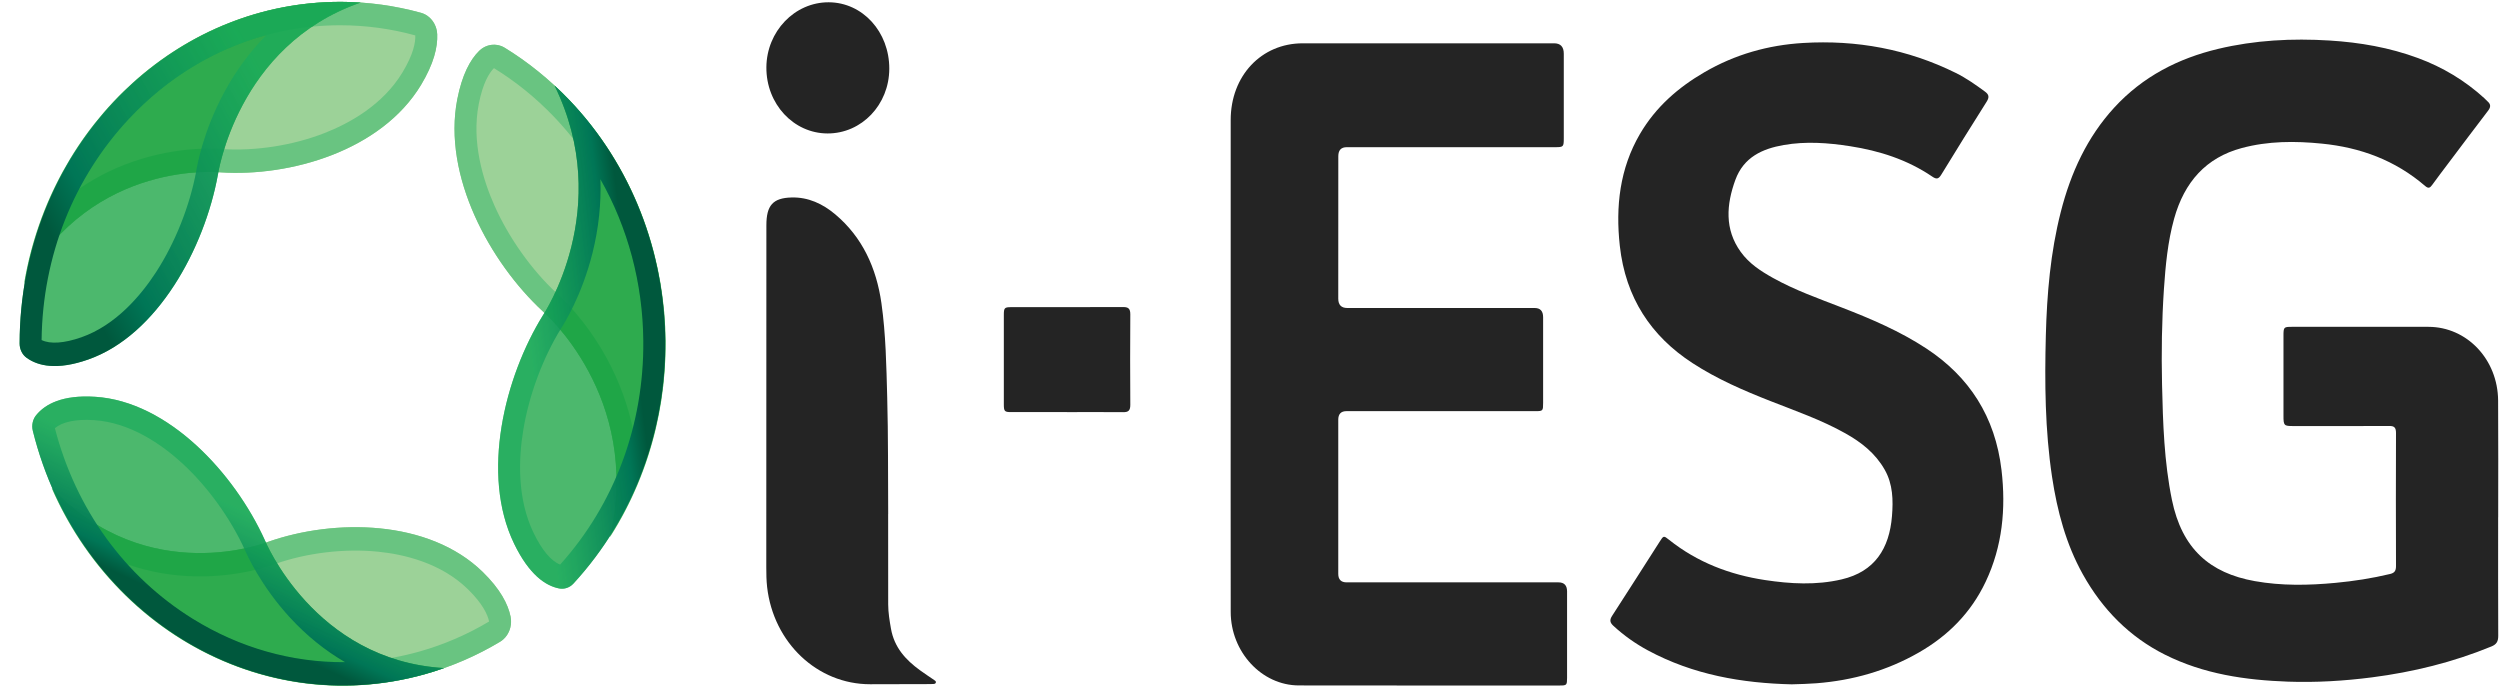 <svg width="105" height="29" viewBox="0 0 105 29" fill="none" xmlns="http://www.w3.org/2000/svg">
<g clip-path="url(#clip0_2436_42906)">
<path d="M104.922 21.727C104.922 23.386 104.918 25.044 104.926 26.702C104.927 26.944 104.853 27.064 104.638 27.152C103.019 27.817 101.343 28.227 99.624 28.449C98.45 28.6 97.272 28.671 96.091 28.629C94.311 28.565 92.56 28.314 90.926 27.495C89.447 26.753 88.307 25.608 87.475 24.113C86.772 22.85 86.403 21.465 86.186 20.027C85.89 18.06 85.874 16.075 85.925 14.091C85.971 12.342 86.119 10.603 86.552 8.905C86.972 7.253 87.664 5.756 88.795 4.523C90 3.209 91.495 2.452 93.161 2.053C94.705 1.685 96.268 1.604 97.845 1.702C99.115 1.781 100.357 1.995 101.562 2.441C102.587 2.82 103.518 3.374 104.343 4.126C104.39 4.168 104.43 4.218 104.478 4.259C104.623 4.385 104.614 4.502 104.497 4.653C103.93 5.393 103.371 6.14 102.81 6.884C102.589 7.177 102.367 7.469 102.152 7.766C102.063 7.889 101.997 7.932 101.859 7.814C100.595 6.724 99.127 6.193 97.527 6.033C96.393 5.919 95.265 5.919 94.15 6.219C92.657 6.62 91.742 7.642 91.312 9.19C91.046 10.151 90.953 11.14 90.885 12.137C90.796 13.474 90.776 14.813 90.806 16.152C90.843 17.774 90.894 19.397 91.221 20.995C91.642 23.048 92.812 24.07 94.701 24.407C95.826 24.608 96.958 24.587 98.092 24.48C98.864 24.407 99.628 24.289 100.385 24.107C100.566 24.063 100.633 23.978 100.632 23.774C100.626 21.911 100.625 20.049 100.632 18.186C100.632 17.958 100.561 17.89 100.354 17.891C99.005 17.898 97.656 17.895 96.307 17.894C95.926 17.894 95.906 17.872 95.906 17.463C95.906 16.344 95.906 15.225 95.906 14.105C95.906 13.742 95.919 13.727 96.25 13.727C98.166 13.727 100.083 13.723 101.999 13.727C103.614 13.731 104.909 15.096 104.921 16.823C104.933 18.457 104.924 20.091 104.924 21.724L104.922 21.727Z" fill="#242424"/>
<path d="M51.689 15.335C51.689 11.903 51.689 8.471 51.689 5.04C51.689 3.187 52.972 1.819 54.714 1.819C58.234 1.818 61.753 1.819 65.273 1.819C65.543 1.819 65.679 1.965 65.679 2.256C65.679 3.44 65.679 4.626 65.679 5.81C65.679 6.164 65.663 6.181 65.326 6.182C62.405 6.182 59.483 6.182 56.562 6.182C56.326 6.182 56.209 6.308 56.209 6.561C56.209 8.555 56.208 10.549 56.207 12.542C56.207 12.805 56.334 12.936 56.589 12.936C59.211 12.936 61.833 12.936 64.456 12.936C64.692 12.936 64.81 13.064 64.811 13.32C64.811 14.521 64.811 15.722 64.811 16.923C64.811 17.258 64.802 17.268 64.489 17.268C61.843 17.268 59.198 17.268 56.553 17.268C56.322 17.268 56.207 17.388 56.207 17.628C56.207 19.785 56.207 21.942 56.207 24.099C56.207 24.338 56.322 24.458 56.553 24.459C59.52 24.459 62.487 24.459 65.455 24.459C65.695 24.459 65.816 24.585 65.817 24.837C65.817 26.046 65.817 27.256 65.817 28.465C65.817 28.772 65.801 28.791 65.522 28.791C61.864 28.791 58.207 28.795 54.55 28.788C52.988 28.785 51.692 27.381 51.69 25.704C51.685 22.248 51.689 18.792 51.689 15.335H51.69L51.689 15.335Z" fill="#242424"/>
<path d="M75.284 28.743C73.17 28.696 71.119 28.344 69.209 27.315C68.688 27.033 68.203 26.692 67.76 26.282C67.619 26.152 67.595 26.041 67.707 25.868C68.378 24.832 69.041 23.791 69.705 22.752C69.872 22.491 69.872 22.489 70.106 22.676C71.303 23.628 72.665 24.139 74.129 24.362C75.202 24.524 76.279 24.585 77.35 24.334C78.743 24.009 79.353 23.036 79.463 21.678C79.517 21.008 79.504 20.338 79.158 19.729C78.763 19.033 78.173 18.576 77.514 18.205C76.507 17.639 75.426 17.264 74.362 16.846C73.231 16.402 72.118 15.922 71.084 15.249C69.343 14.117 68.273 12.504 68.032 10.324C67.85 8.671 68.031 7.078 68.876 5.63C69.542 4.49 70.489 3.672 71.58 3.037C72.872 2.284 74.264 1.893 75.732 1.805C77.968 1.671 80.114 2.058 82.151 3.067C82.583 3.282 82.98 3.561 83.371 3.849C83.534 3.969 83.56 4.08 83.44 4.27C82.797 5.286 82.162 6.307 81.535 7.334C81.42 7.521 81.335 7.54 81.156 7.418C80.103 6.703 78.933 6.332 77.707 6.141C76.779 5.997 75.849 5.928 74.916 6.091C74.026 6.246 73.236 6.597 72.885 7.555C72.51 8.585 72.424 9.63 73.111 10.58C73.463 11.069 73.951 11.386 74.456 11.668C75.382 12.186 76.374 12.535 77.353 12.915C78.58 13.39 79.789 13.904 80.905 14.636C82.704 15.817 83.8 17.497 84.064 19.747C84.253 21.366 84.101 22.945 83.402 24.425C82.778 25.747 81.808 26.707 80.597 27.402C79.252 28.174 77.811 28.578 76.292 28.697C75.956 28.724 75.619 28.731 75.281 28.741L75.284 28.743Z" fill="#242424"/>
<path d="M37.302 21.587C37.302 22.854 37.3 24.12 37.304 25.386C37.305 25.73 37.362 26.069 37.421 26.406C37.56 27.196 38.042 27.716 38.634 28.147C38.83 28.291 39.033 28.422 39.233 28.559C39.27 28.586 39.322 28.612 39.306 28.669C39.291 28.723 39.235 28.725 39.19 28.728C39.137 28.732 39.083 28.732 39.029 28.732C38.201 28.734 37.373 28.738 36.545 28.738C34.328 28.738 32.486 26.995 32.219 24.655C32.188 24.378 32.184 24.101 32.184 23.823C32.184 19.036 32.186 14.248 32.188 9.461C32.188 8.627 32.461 8.314 33.245 8.294C33.942 8.275 34.552 8.556 35.088 9.009C36.218 9.962 36.809 11.248 37.02 12.734C37.206 14.043 37.227 15.367 37.263 16.69C37.307 18.323 37.294 19.956 37.304 21.59L37.302 21.587Z" fill="#242424"/>
<path d="M44.809 17.308C44.027 17.308 43.245 17.309 42.463 17.308C42.191 17.308 42.161 17.274 42.161 16.98C42.16 15.73 42.16 14.48 42.161 13.231C42.161 12.927 42.188 12.9 42.482 12.9C44.046 12.899 45.609 12.902 47.174 12.896C47.385 12.896 47.474 12.959 47.473 13.202C47.464 14.468 47.464 15.735 47.473 17.001C47.474 17.24 47.394 17.314 47.178 17.311C46.389 17.303 45.599 17.309 44.809 17.309V17.308Z" fill="#242424"/>
<path d="M34.755 5.605C33.325 5.601 32.178 4.362 32.188 2.829C32.197 1.321 33.374 0.091 34.805 0.096C36.229 0.101 37.356 1.338 37.35 2.89C37.345 4.399 36.189 5.609 34.756 5.605H34.755Z" fill="#242424"/>
<path d="M1.016 11.889C3.923 6.66 9.27 7.239 9.27 7.239C12.178 7.431 16.013 6.334 17.682 3.569C18.22 2.677 18.386 1.978 18.363 1.44C18.346 1.013 18.069 0.645 17.681 0.537C16.602 0.24 15.473 0.08 14.308 0.078C7.673 0.068 2.15 5.166 1.016 11.889Z" fill="#9CD298"/>
<path d="M3.31 7.936C4.046 6.53 5.021 5.263 6.193 4.21C8.458 2.174 11.338 1.056 14.306 1.061C15.367 1.063 16.422 1.206 17.442 1.487C17.454 1.772 17.369 2.272 16.906 3.038C16.074 4.416 14.663 5.186 13.624 5.591C12.299 6.107 10.739 6.351 9.339 6.261C9.136 6.242 7.727 6.136 5.983 6.659C5.015 6.948 4.12 7.378 3.309 7.936H3.31ZM1.016 11.889C3.923 6.66 9.27 7.239 9.27 7.239C12.178 7.431 16.013 6.334 17.682 3.569C18.22 2.677 18.386 1.978 18.363 1.44C18.357 1.284 18.317 1.136 18.248 1.007C18.13 0.779 17.928 0.606 17.681 0.538C16.602 0.24 15.473 0.08 14.308 0.078C7.673 0.068 2.15 5.166 1.016 11.889Z" fill="#69C481"/>
<path opacity="0.7" d="M14.33 0.078C6.881 0.067 0.834 6.492 0.824 14.429V14.432C0.824 14.67 0.935 14.895 1.121 15.028C1.599 15.372 2.392 15.557 3.699 15.1C6.63 14.075 8.592 10.398 9.15 7.349C9.15 7.349 9.941 1.899 15.15 0.106C14.879 0.089 14.605 0.078 14.33 0.078Z" fill="#009B2F"/>
<path d="M1.747 14.281C1.788 10.76 3.095 7.459 5.439 4.969C7.054 3.251 9.032 2.06 11.188 1.475C10.492 2.175 9.89 2.992 9.397 3.915C8.527 5.54 8.278 6.965 8.244 7.176C7.974 8.642 7.359 10.19 6.557 11.426C5.928 12.395 4.872 13.658 3.412 14.168C2.691 14.42 2.108 14.459 1.747 14.282V14.281ZM0.91 14.785C0.96 14.882 1.032 14.966 1.121 15.03C1.599 15.374 2.392 15.559 3.699 15.102C6.63 14.077 8.592 10.399 9.15 7.351C9.15 7.351 9.941 1.901 15.15 0.108C14.879 0.089 14.605 0.078 14.33 0.078C6.881 0.067 0.834 6.492 0.824 14.429C0.824 14.43 0.824 14.431 0.824 14.432C0.824 14.557 0.855 14.677 0.91 14.784V14.785Z" fill="url(#paint0_linear_2436_42906)"/>
<path d="M25.62 22.552C26.985 16.65 22.791 13.07 22.791 13.07C20.59 11.034 18.578 7.389 19.206 4.17C19.409 3.132 19.75 2.51 20.12 2.142C20.414 1.851 20.854 1.794 21.2 2.008C22.166 2.601 23.076 3.33 23.908 4.2C28.647 9.149 29.233 16.909 25.62 22.552Z" fill="#9CD298"/>
<path d="M26.584 18.017C26.373 17.014 26.017 16.038 25.518 15.109C24.617 13.434 23.544 12.458 23.386 12.319C22.328 11.338 21.376 9.998 20.77 8.641C20.295 7.577 19.795 5.972 20.108 4.369C20.282 3.477 20.551 3.057 20.746 2.862C21.659 3.424 22.505 4.109 23.263 4.9C25.382 7.113 26.702 10.063 26.979 13.206C27.122 14.832 26.983 16.464 26.584 18.016V18.017ZM25.62 22.55C29.233 16.907 28.647 9.147 23.908 4.198C23.076 3.33 22.165 2.599 21.2 2.006C20.98 1.871 20.721 1.843 20.487 1.917C20.353 1.959 20.227 2.033 20.12 2.14C19.75 2.508 19.409 3.131 19.206 4.168C18.578 7.387 20.591 11.032 22.791 13.069C22.791 13.069 26.985 16.649 25.62 22.55Z" fill="#69C481"/>
<path opacity="0.7" d="M23.894 4.185C29.215 9.74 29.3 18.839 24.087 24.508L24.085 24.51C23.928 24.681 23.701 24.758 23.481 24.714C22.913 24.602 22.226 24.141 21.595 22.839C20.178 19.919 21.198 15.831 22.805 13.24C22.805 13.24 25.827 8.762 23.29 3.592C23.495 3.782 23.697 3.979 23.894 4.184V4.185Z" fill="#009B2F"/>
<path d="M23.525 23.712C23.151 23.569 22.76 23.105 22.413 22.387C21.707 20.932 21.784 19.244 21.974 18.083C22.215 16.603 22.795 15.039 23.566 13.792C23.681 13.616 24.441 12.414 24.89 10.605C25.144 9.579 25.253 8.546 25.217 7.527C26.369 9.554 26.996 11.881 27.019 14.312C27.052 17.839 25.813 21.171 23.526 23.712H23.525ZM23.792 24.696C23.901 24.662 24.003 24.598 24.084 24.509L24.086 24.507C29.3 18.838 29.213 9.739 23.894 4.184C23.697 3.978 23.495 3.781 23.289 3.592C25.826 8.762 22.805 13.24 22.805 13.24C21.198 15.831 20.178 19.919 21.595 22.839C22.226 24.141 22.913 24.602 23.481 24.714C23.586 24.735 23.692 24.728 23.792 24.696Z" fill="url(#paint1_linear_2436_42906)"/>
<path d="M2.172 20.497C6.232 24.765 11.264 22.755 11.264 22.755C14.032 21.782 18.002 21.803 20.276 24.024C21.009 24.739 21.337 25.371 21.444 25.898C21.528 26.315 21.349 26.747 20.999 26.955C20.028 27.536 18.973 27.997 17.847 28.314C11.433 30.123 4.875 26.691 2.172 20.496V20.497Z" fill="#9CD298"/>
<path d="M5.335 23.699C6.253 24.019 7.221 24.192 8.225 24.209C10.037 24.241 11.373 23.758 11.565 23.684C12.897 23.217 14.465 23.03 15.869 23.17C16.969 23.28 18.52 23.642 19.652 24.748C20.283 25.364 20.484 25.825 20.542 26.103C19.623 26.652 18.637 27.077 17.61 27.366C14.742 28.175 11.689 27.875 9.012 26.521C7.627 25.82 6.382 24.859 5.334 23.699H5.335ZM2.172 20.498C4.874 26.693 11.433 30.125 17.847 28.316C18.973 27.999 20.029 27.538 20.999 26.957C21.222 26.824 21.376 26.602 21.436 26.349C21.471 26.205 21.475 26.051 21.445 25.898C21.337 25.372 21.009 24.741 20.277 24.025C18.003 21.803 14.033 21.782 11.265 22.756C11.265 22.756 6.233 24.766 2.173 20.498H2.172Z" fill="#69C481"/>
<path opacity="0.7" d="M17.866 28.31C10.665 30.34 3.284 25.766 1.378 18.093V18.09C1.32 17.86 1.374 17.613 1.522 17.433C1.903 16.971 2.626 16.577 3.998 16.665C7.078 16.861 9.853 19.885 11.121 22.682C11.121 22.682 13.186 27.739 18.653 28.059C18.394 28.151 18.132 28.234 17.866 28.31Z" fill="#009B2F"/>
<path d="M2.306 17.986C2.613 17.718 3.187 17.596 3.943 17.645C5.477 17.743 6.8 18.677 7.639 19.444C8.71 20.423 9.673 21.753 10.285 23.096C10.368 23.291 10.95 24.601 12.179 25.938C12.876 26.697 13.653 27.323 14.494 27.811C12.27 27.83 10.074 27.214 8.1 25.992C5.239 24.219 3.186 21.381 2.306 17.987V17.986ZM1.377 17.727C1.348 17.845 1.348 17.971 1.378 18.09V18.093C3.284 25.766 10.665 30.34 17.866 28.31C18.133 28.234 18.394 28.151 18.653 28.059C13.187 27.738 11.121 22.682 11.121 22.682C9.853 19.885 7.078 16.861 3.998 16.665C2.625 16.577 1.902 16.971 1.522 17.433C1.451 17.518 1.403 17.619 1.377 17.727Z" fill="url(#paint2_linear_2436_42906)"/>
</g>
<defs>
<linearGradient id="paint0_linear_2436_42906" x1="2.409" y1="10.626" x2="15.175" y2="3.653" gradientUnits="userSpaceOnUse">
<stop offset="0.01" stop-color="#00583D"/>
<stop offset="0.15" stop-color="#007656"/>
<stop offset="0.77" stop-color="#19AC5D" stop-opacity="0.7"/>
</linearGradient>
<linearGradient id="paint1_linear_2436_42906" x1="26.641" y1="13.726" x2="20.901" y2="14.416" gradientUnits="userSpaceOnUse">
<stop offset="0.01" stop-color="#00583D"/>
<stop offset="0.15" stop-color="#007656"/>
<stop offset="0.77" stop-color="#19AC5D" stop-opacity="0.7"/>
</linearGradient>
<linearGradient id="paint2_linear_2436_42906" x1="8.786" y1="25.924" x2="11.341" y2="20.397" gradientUnits="userSpaceOnUse">
<stop offset="0.01" stop-color="#00583D"/>
<stop offset="0.15" stop-color="#007656"/>
<stop offset="0.77" stop-color="#19AC5D" stop-opacity="0.7"/>
</linearGradient>
<clipPath id="clip0_2436_42906">
<rect width="104.102" height="28.718" fill="white" transform="translate(0.824 0.078)"/>
</clipPath>
</defs>
</svg>
